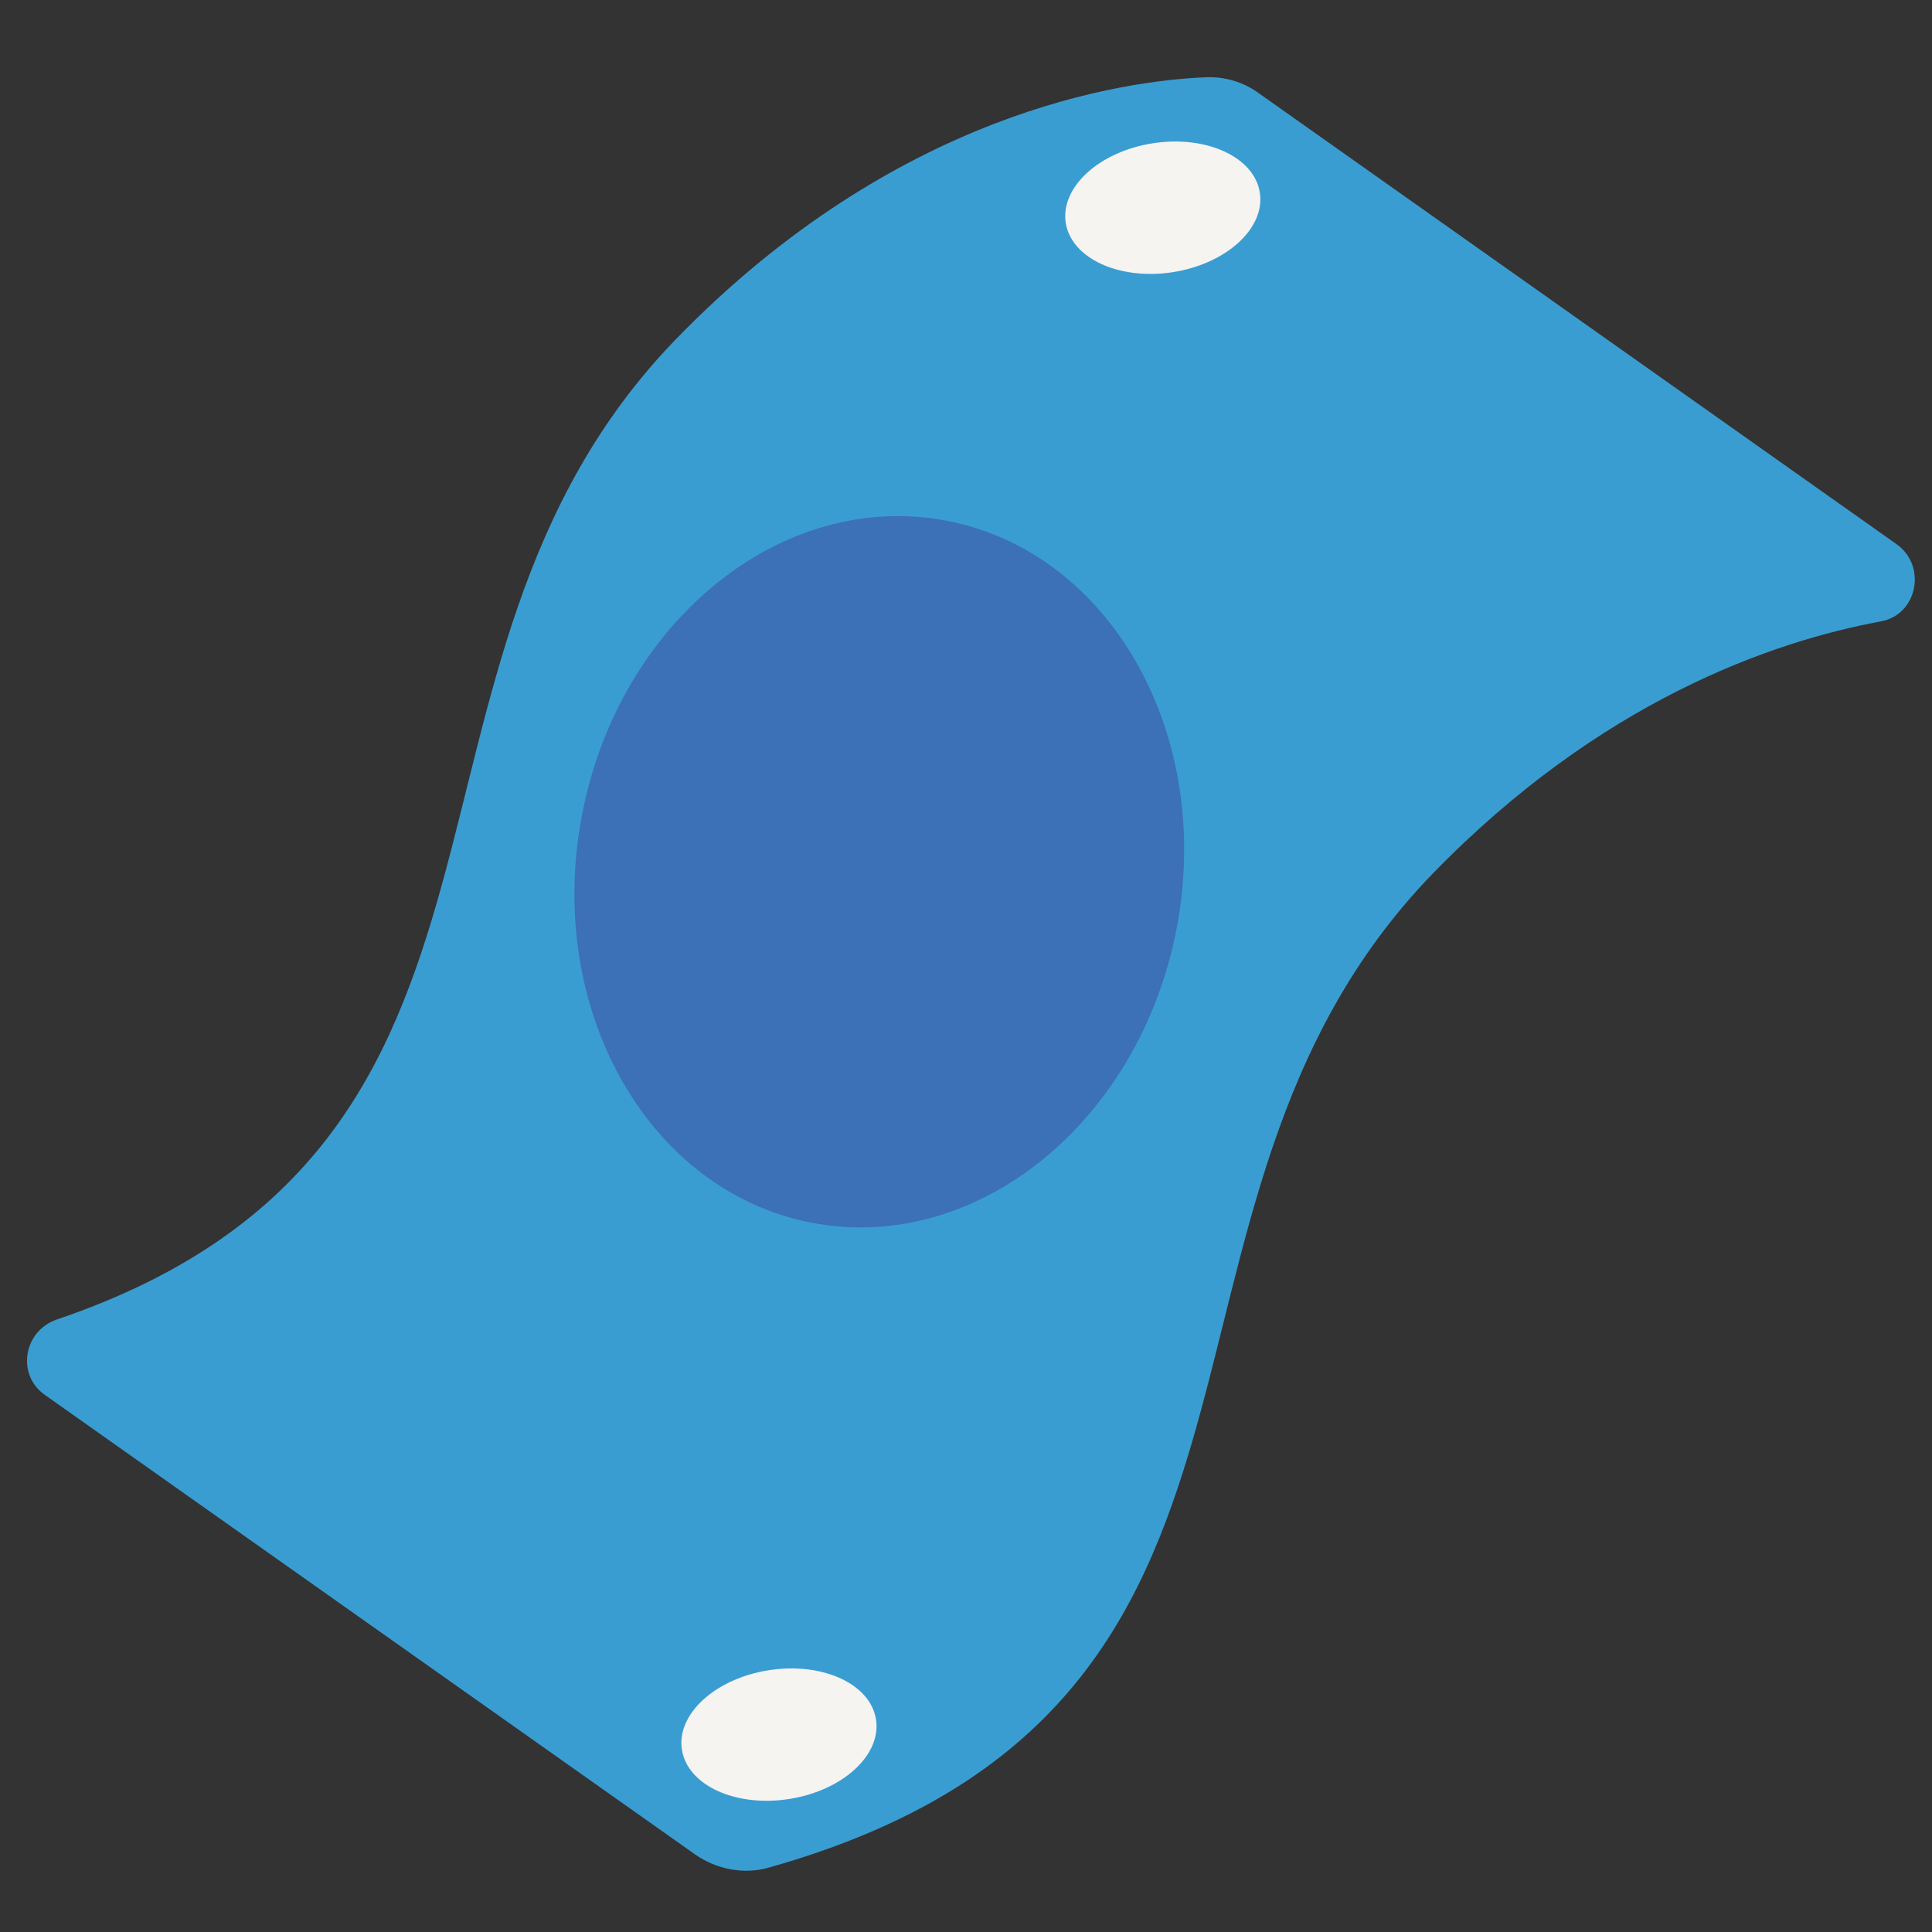 <svg width="24" height="24" viewBox="0 0 24 24" fill="none" xmlns="http://www.w3.org/2000/svg">
<rect x="0" y="0" width="24" height="24" fill="#333333" stroke="none"/>
<g id="widget_money personality" clip-path="url(#clip0_10169_21365)">
<path id="Vector" d="M0.56 17.33C0.2 17.08 0.29 16.53 0.71 16.39C7.13 14.21 4.46 8.27 8.4 4.21C11.14 1.39 13.97 1 14.98 0.96C15.22 0.95 15.45 1.02 15.64 1.16L23.56 6.76C23.94 7.03 23.82 7.64 23.36 7.72C22.01 7.97 19.88 8.71 17.8 10.85C13.75 15.03 16.68 21.19 9.55 23.2C9.24 23.29 8.9 23.22 8.64 23.04L0.56 17.33Z" fill="#3A9DD1"/>
<path id="Vector_2" d="M14.615 11.541C15.079 9.134 13.803 6.863 11.764 6.47C9.725 6.076 7.695 7.709 7.231 10.117C6.766 12.525 8.043 14.796 10.082 15.189C12.121 15.582 14.15 13.949 14.615 11.541Z" fill="#3C70B7"/>
<path id="Vector_3" d="M14.569 3.381C15.235 3.277 15.719 2.835 15.65 2.393C15.582 1.951 14.986 1.676 14.32 1.78C13.655 1.883 13.171 2.326 13.239 2.768C13.308 3.21 13.903 3.484 14.569 3.381Z" fill="#F5F4F1"/>
<path id="Vector_4" d="M9.801 22.348C10.467 22.245 10.951 21.802 10.882 21.36C10.813 20.918 10.218 20.644 9.552 20.748C8.886 20.851 8.402 21.293 8.471 21.735C8.54 22.177 9.135 22.452 9.801 22.348Z" fill="#F5F4F1"/>
</g>
<defs>
<clipPath id="clip0_10169_21365">
<rect width="24" height="24" fill="white"/>
</clipPath>
</defs>
</svg>
